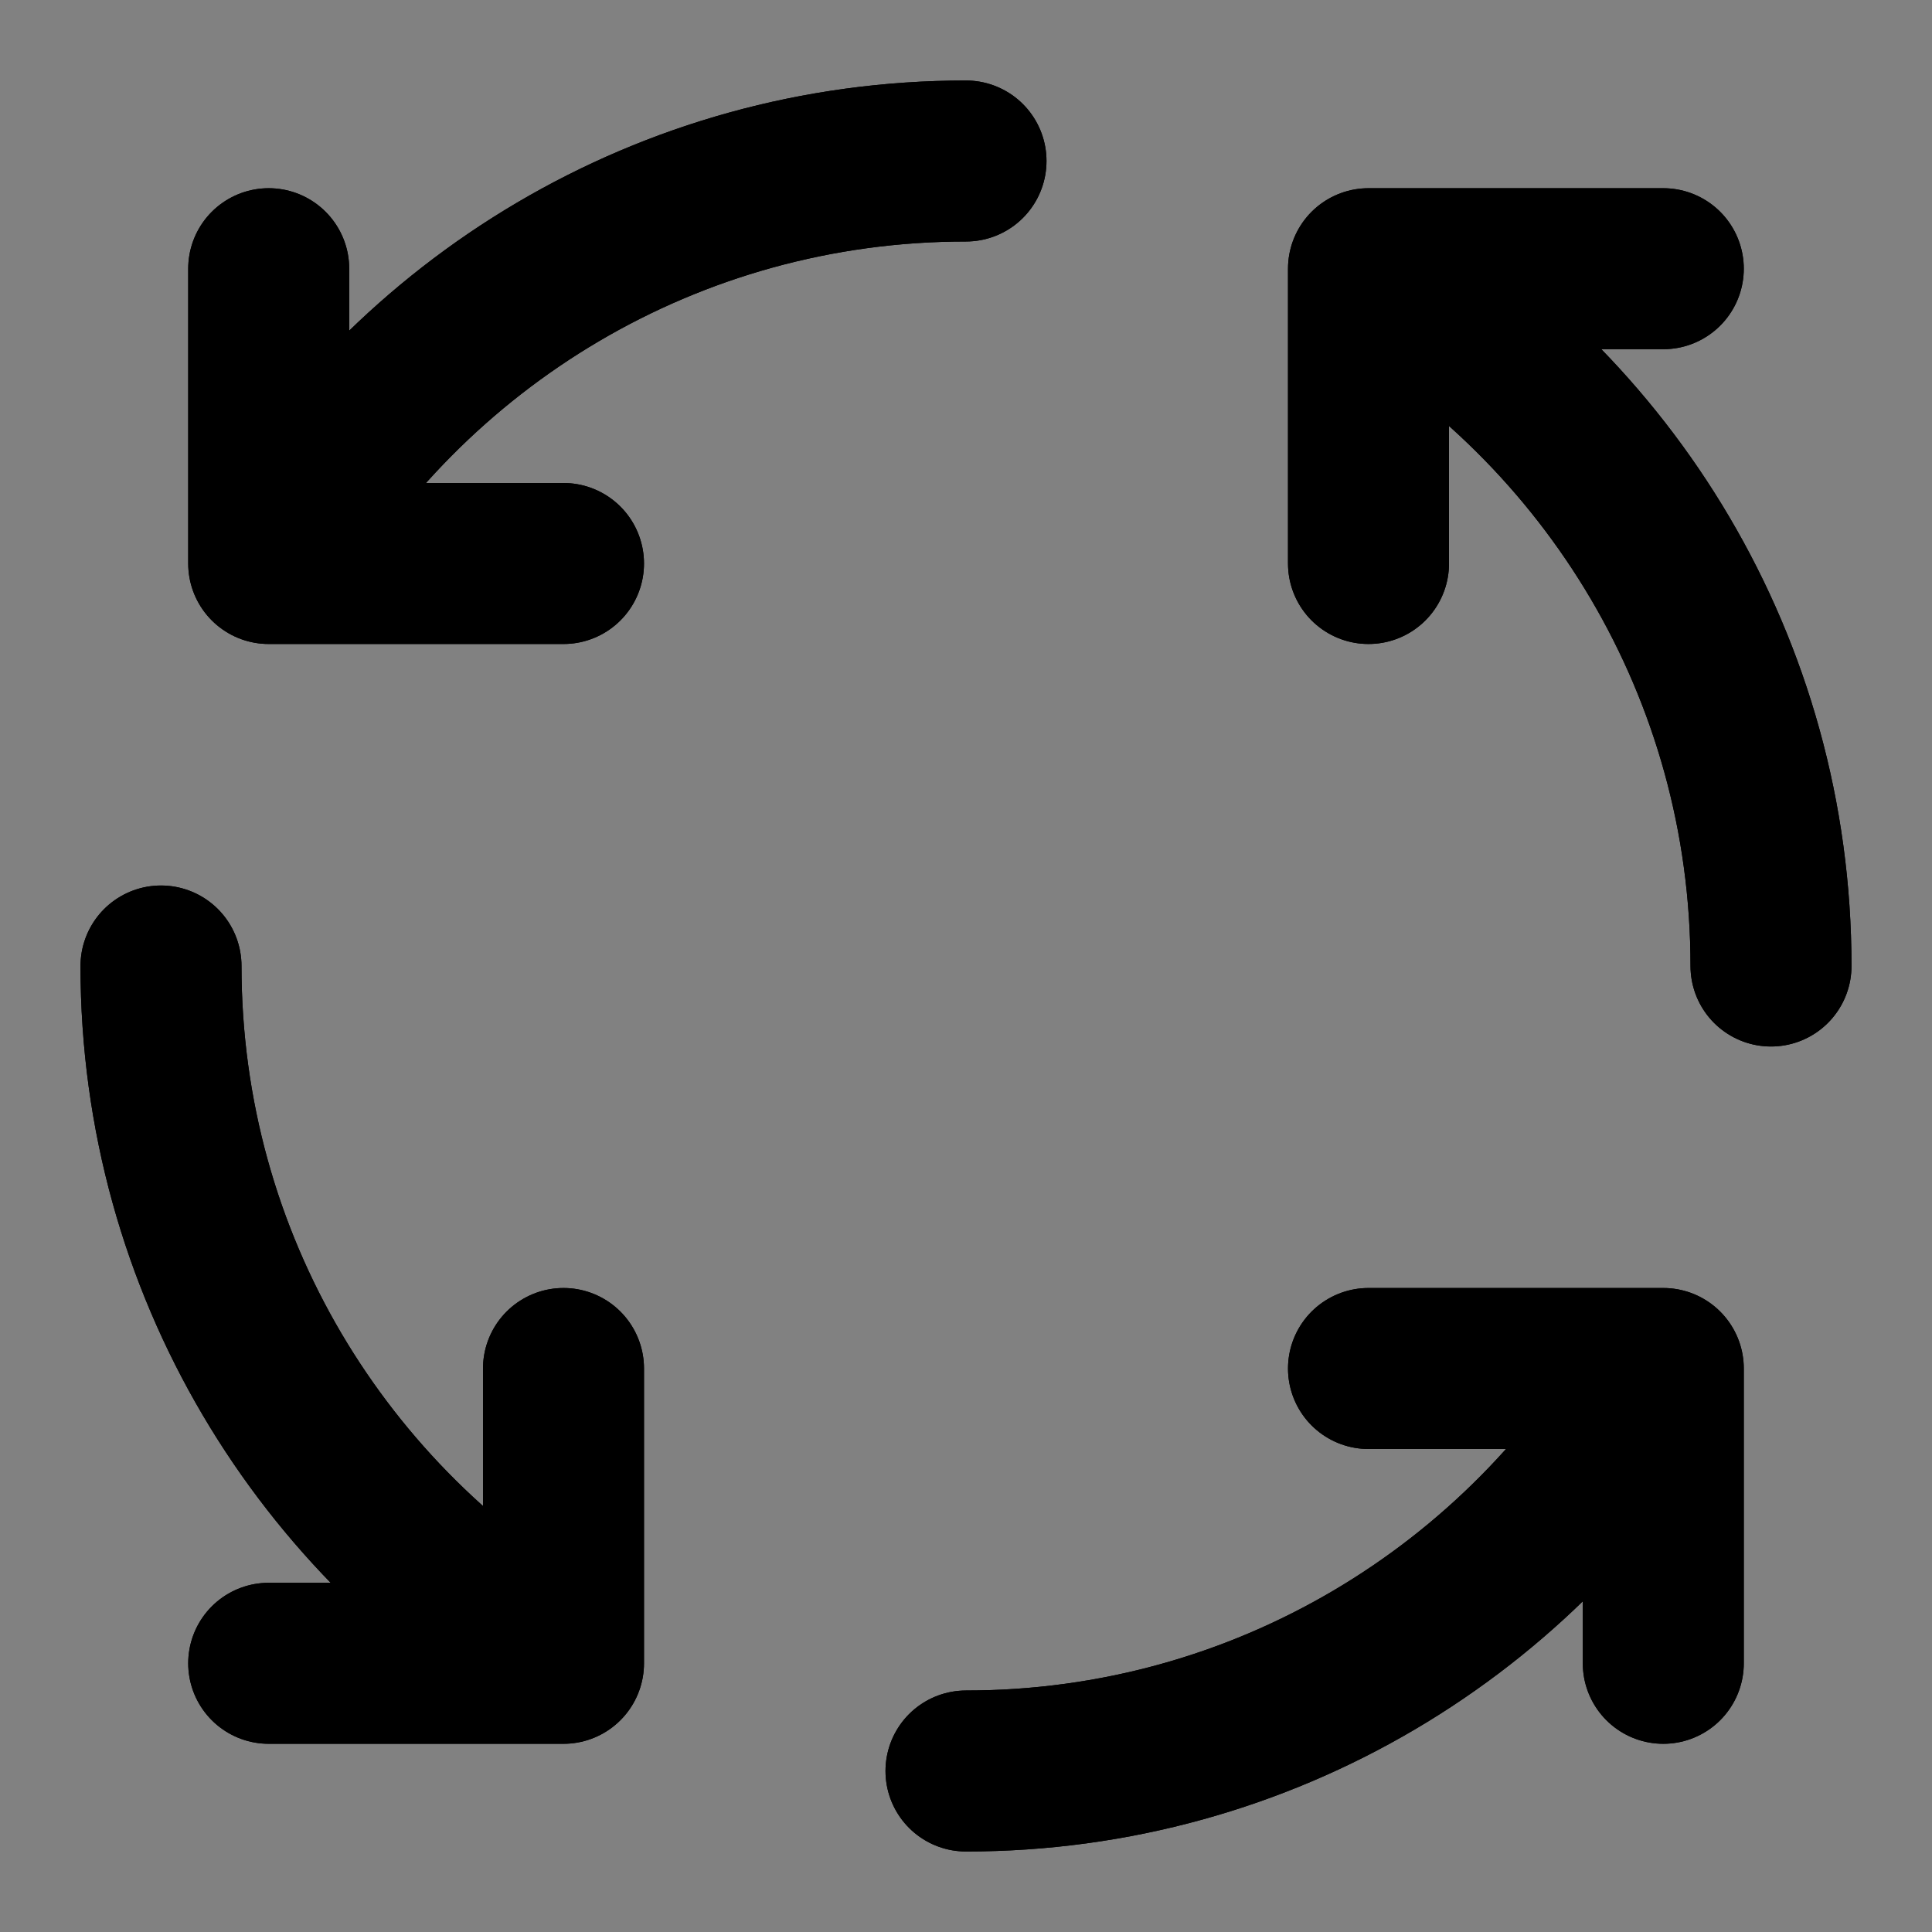 <svg fill="none" height="48" viewBox="0 0 48 48" width="48" xmlns="http://www.w3.org/2000/svg"><rect x="0" y="0" width="48" height="48" fill="#808080" stroke="none"/><path d="m0 0h48v48h-48z" fill="#fff" fill-opacity=".01"/><g stroke="#000" stroke-linecap="round" stroke-linejoin="round" stroke-width="4"><path d="m34 6.676c5.978 3.458 10 9.922 10 17.324m-10-17.324v7.324m0-7.324h7.324m0 27.324c-3.458 5.978-9.922 10-17.324 10m17.324-10h-7.324m7.324 0v7.324m-27.324 0c-5.978-3.458-10-9.922-10-17.324m10 17.324v-7.324m0 7.324h-7.324m0-27.324c3.458-5.978 9.922-10 17.324-10m-17.324 10h7.324m-7.324 0v-7.324"/><path d="m41.324 34c-3.458 5.978-9.922 10-17.324 10m17.324-10h-7.324m7.324 0v7.324"/><path d="m14 41.324c-5.978-3.458-10-9.922-10-17.324m10 17.324v-7.324m0 7.324h-7.324"/><path d="m6.676 14c3.458-5.978 9.922-10 17.324-10m-17.324 10h7.324m-7.324 0v-7.324"/><path d="m34 6.676c5.978 3.458 10 9.922 10 17.324m-10-17.324v7.324m0-7.324h7.324"/></g></svg>